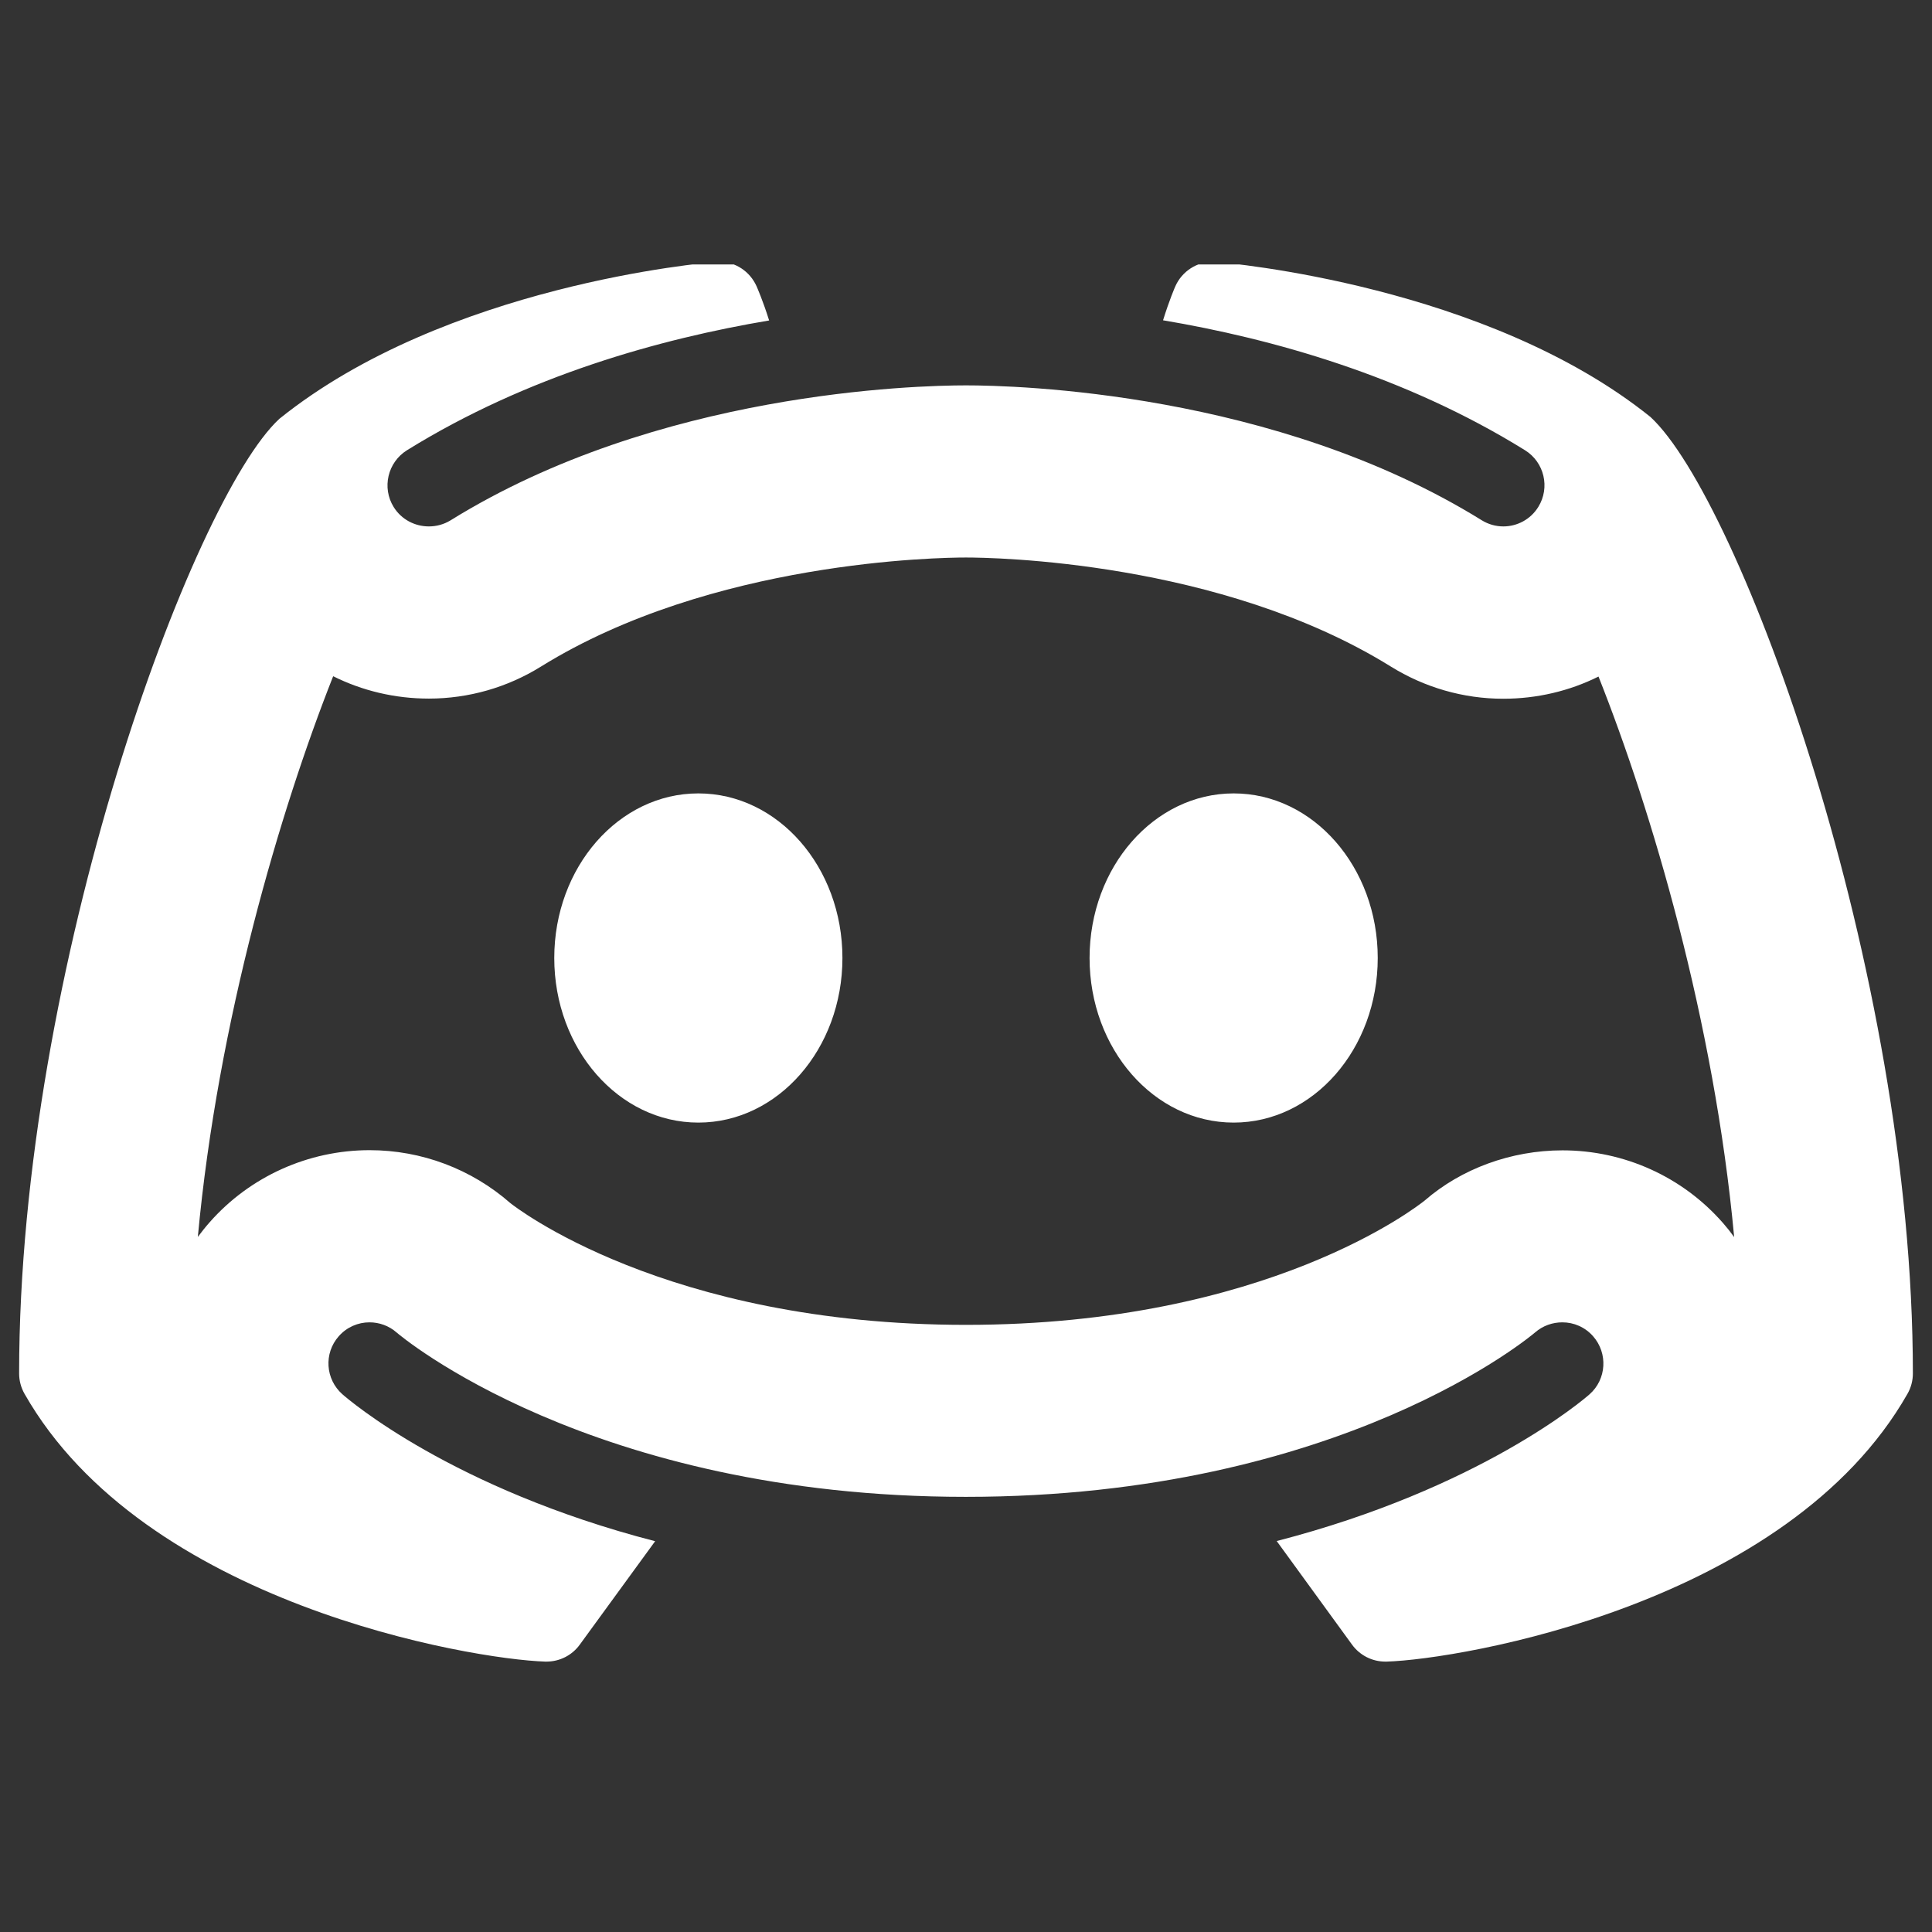 <svg xmlns="http://www.w3.org/2000/svg" xmlns:xlink="http://www.w3.org/1999/xlink" width="400" zoomAndPan="magnify" viewBox="0 0 300 300" height="400" preserveAspectRatio="xMidYMid meet" version="1.0"><rect x="0" y="0" width="300" height="300" fill="#333333" stroke="none"/><defs><clipPath id="49cc4eb6da"><path d="M 2 41.062 L 298 41.062 L 298 259 L 2 259 Z M 2 41.062 " clip-rule="nonzero"/></clipPath></defs><g clip-path="url(#49cc4eb6da)"><path fill="#ffffff" d="M 111.727 40.648 C 111.527 40.648 111.328 40.664 111.129 40.676 C 109.43 40.809 69.18 44.273 43.379 65.035 C 29.906 77.492 2.969 150.309 2.969 213.266 C 2.969 214.375 3.254 215.449 3.805 216.426 C 22.395 249.078 73.105 257.641 84.656 258.012 L 84.863 258.012 C 86.91 258.012 88.832 257.035 90.031 255.375 L 101.73 239.32 C 70.195 231.168 54.094 217.32 53.172 216.504 C 50.523 214.164 50.258 210.145 52.598 207.496 C 53.852 206.066 55.609 205.332 57.375 205.332 C 58.871 205.332 60.387 205.852 61.602 206.922 C 61.992 207.27 91.641 232.43 149.973 232.43 C 208.414 232.43 238.078 207.152 238.371 206.898 C 239.586 205.84 241.102 205.332 242.602 205.332 C 244.363 205.332 246.109 206.055 247.379 207.496 C 249.703 210.145 249.461 214.18 246.828 216.504 C 245.895 217.332 229.777 231.141 198.246 239.293 L 209.941 255.375 C 211.145 257.035 213.066 258.012 215.109 258.012 L 215.32 258.012 C 226.879 257.652 277.605 249.094 296.195 216.426 C 296.746 215.465 297.031 214.375 297.031 213.266 C 297.031 150.309 270.086 77.484 256.281 64.746 C 230.828 44.281 190.582 40.824 188.871 40.676 C 188.699 40.664 188.5 40.648 188.324 40.648 C 185.84 40.648 183.559 42.125 182.527 44.41 C 182.449 44.57 181.574 46.594 180.598 49.734 C 197.426 52.57 218.09 58.301 236.805 69.914 C 239.797 71.773 240.727 75.707 238.867 78.715 C 237.664 80.664 235.574 81.742 233.438 81.742 C 232.285 81.742 231.125 81.43 230.07 80.777 C 197.91 60.848 157.727 59.84 150 59.84 C 142.273 59.84 102.09 60.859 69.957 80.801 C 68.902 81.445 67.738 81.742 66.59 81.742 C 64.449 81.742 62.348 80.691 61.133 78.738 C 59.262 75.73 60.203 71.785 63.195 69.914 C 81.91 58.312 102.586 52.594 119.43 49.762 C 118.441 46.605 117.539 44.598 117.473 44.434 C 116.441 42.148 114.199 40.648 111.727 40.648 Z M 150 86.57 C 153.957 86.57 189.438 87.047 215.945 103.488 C 221.199 106.75 227.223 108.5 233.41 108.5 C 238.664 108.5 243.707 107.301 248.215 105.055 C 256.461 125.812 266.168 158.504 269.281 192.094 C 268.746 191.344 268.172 190.621 267.559 189.926 C 261.277 182.723 252.184 178.625 242.625 178.625 C 234.645 178.625 226.914 181.484 221.246 186.402 C 220.27 187.191 196.852 205.723 150 205.723 C 103.164 205.723 79.758 187.223 79.25 186.82 C 73.195 181.516 65.445 178.598 57.398 178.598 C 47.895 178.598 38.84 182.672 32.574 189.77 C 31.918 190.508 31.309 191.281 30.719 192.066 C 33.832 158.504 43.527 125.746 51.734 105.004 C 56.254 107.262 61.324 108.477 66.59 108.477 C 72.766 108.477 78.789 106.75 84.027 103.488 C 110.562 87.035 146.043 86.57 150 86.57 Z M 108.438 123.199 C 96.086 123.199 86.066 134.641 86.066 148.758 C 86.066 162.871 96.074 174.316 108.438 174.316 C 120.801 174.316 130.812 162.871 130.812 148.758 C 130.812 134.629 120.801 123.199 108.438 123.199 Z M 191.562 123.199 C 179.211 123.199 169.188 134.641 169.188 148.758 C 169.188 162.871 179.199 174.316 191.562 174.316 C 203.926 174.316 213.934 162.871 213.934 148.758 C 213.934 134.629 203.914 123.199 191.562 123.199 Z M 191.562 123.199 " fill-opacity="1" fill-rule="nonzero"/></g></svg>